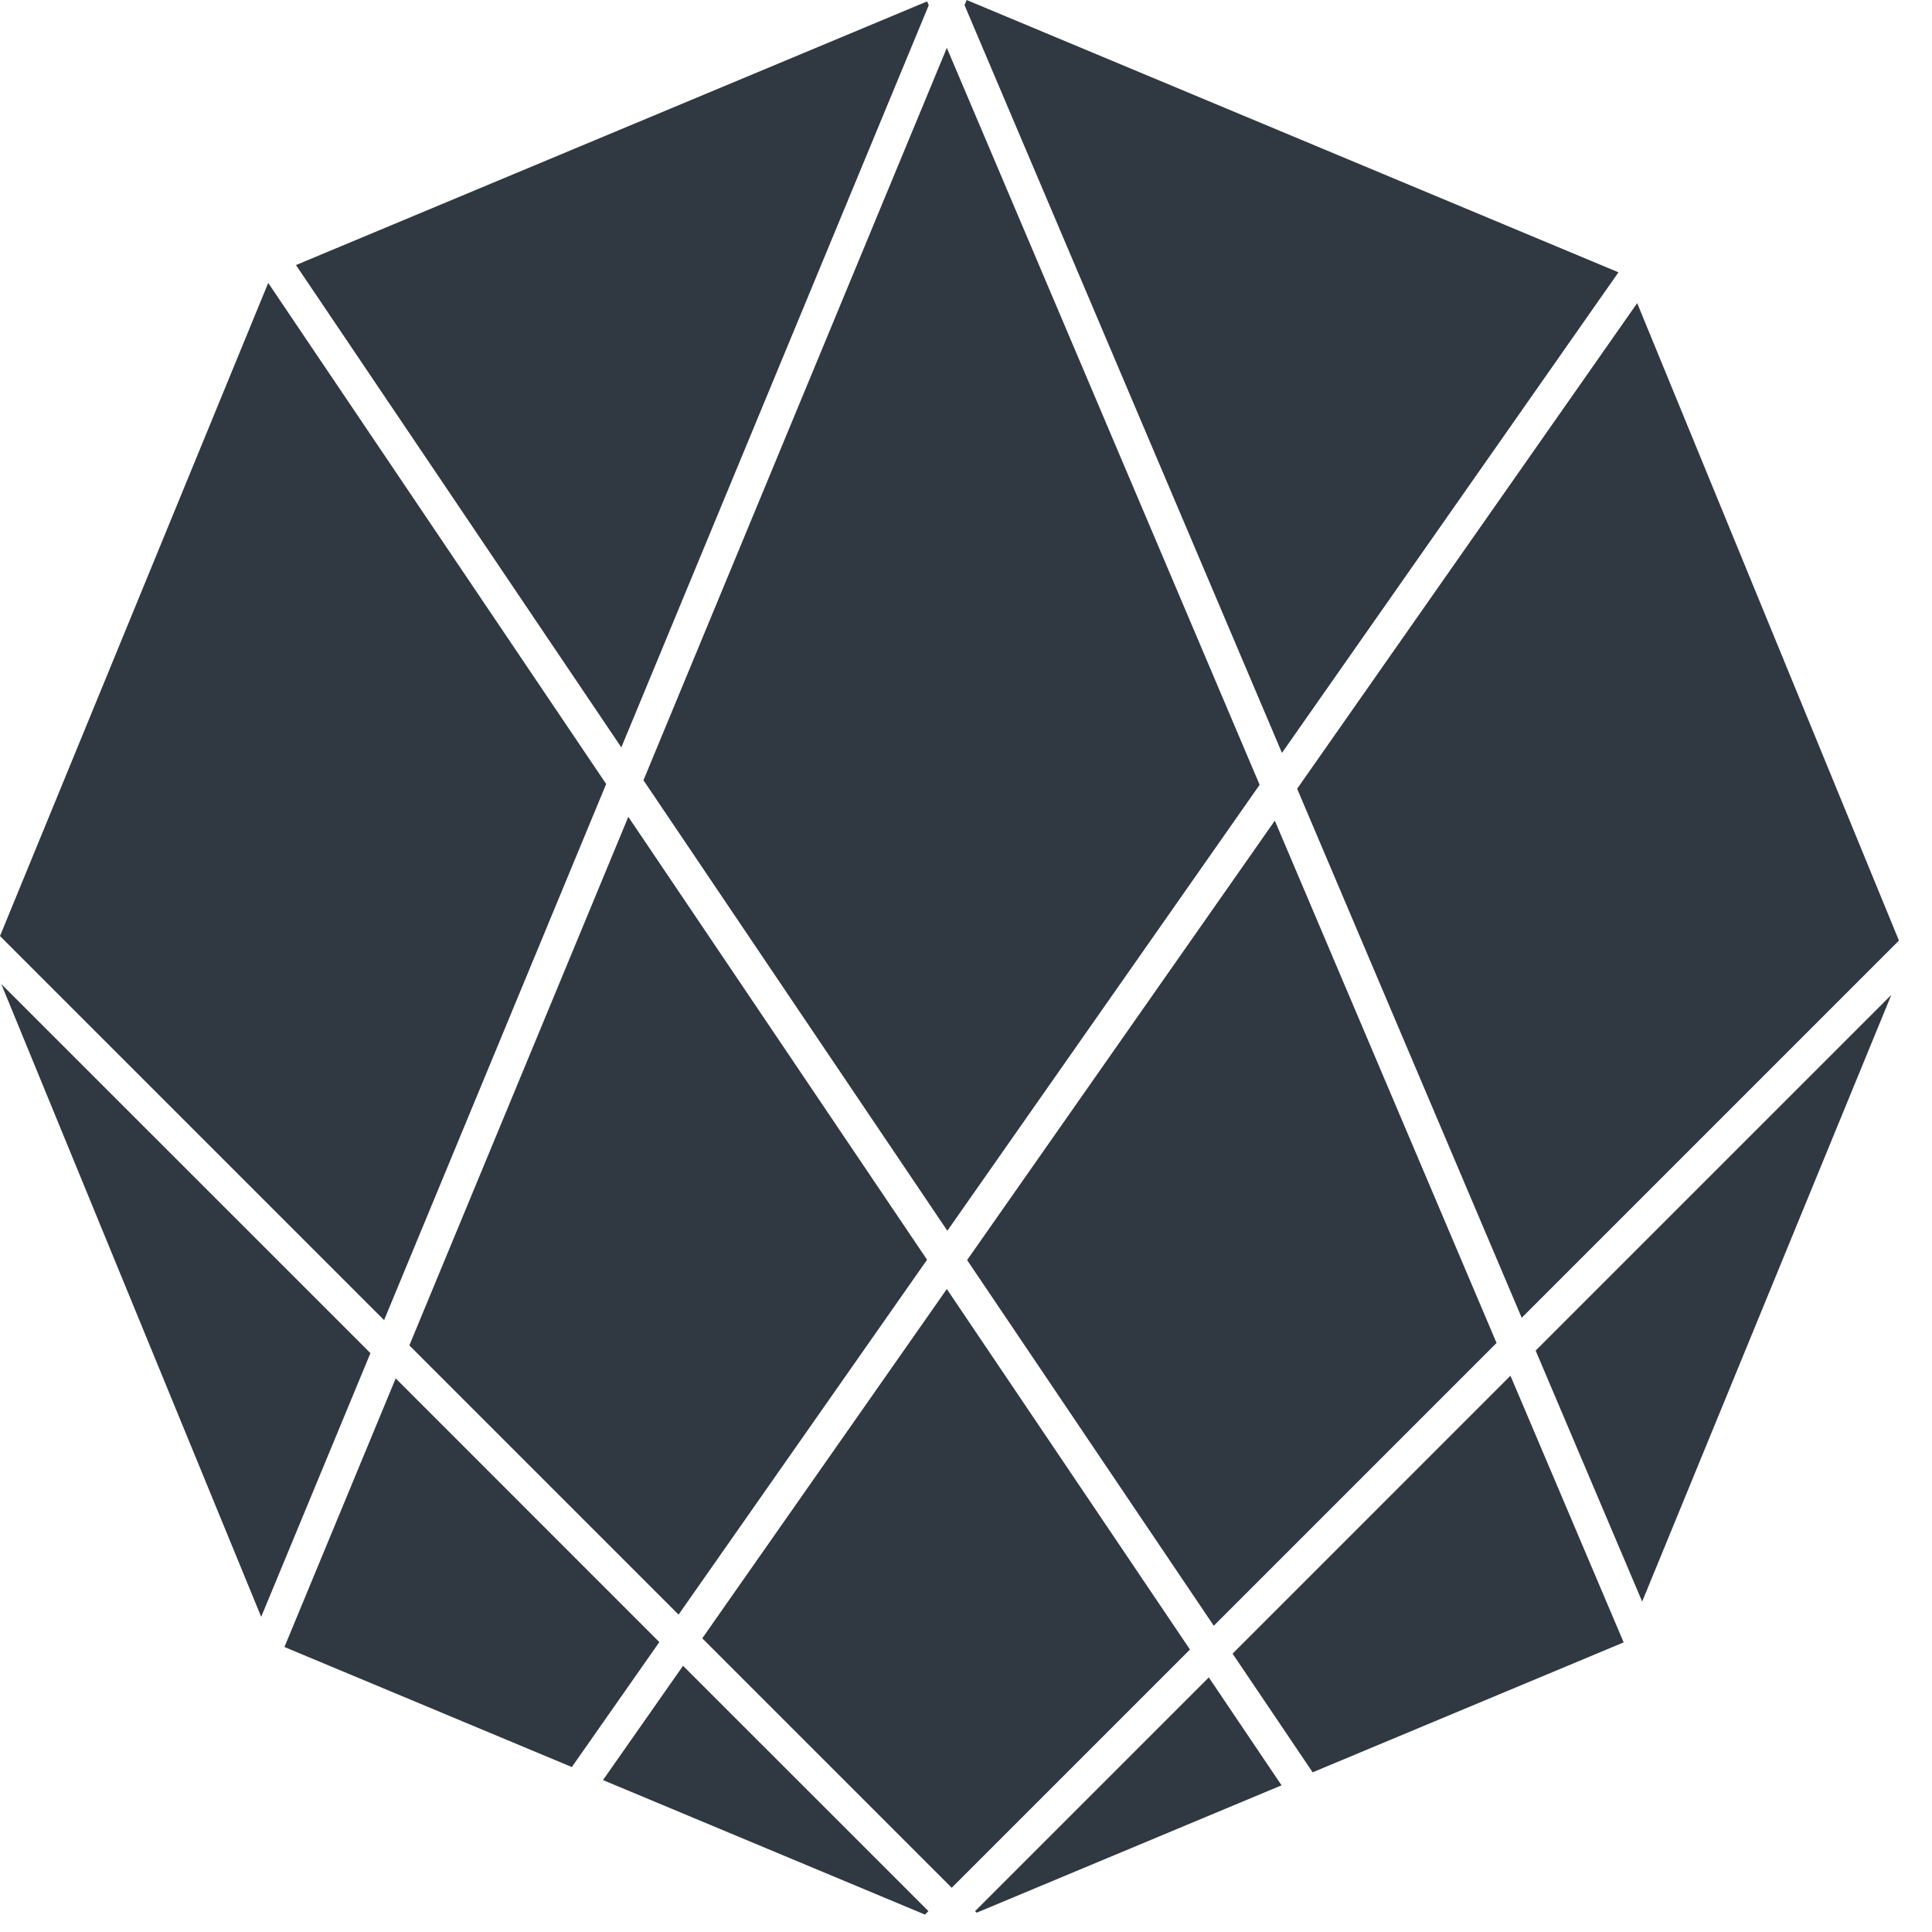 <?xml version="1.0" encoding="UTF-8" standalone="no"?>
<!DOCTYPE svg PUBLIC "-//W3C//DTD SVG 1.1//EN" "http://www.w3.org/Graphics/SVG/1.1/DTD/svg11.dtd">
<svg width="100%" height="100%" viewBox="0 0 52 52" version="1.1" xml:space="preserve" style="fill-rule:evenodd;clip-rule:evenodd;stroke-linejoin:round;stroke-miterlimit:2;">
  <path id="Logo" d="M24.988,51.438c-0.031,0.031 -0.062,0.062 -0.093,0.093l-8.665,-3.62l2.154,-3.076l6.604,6.603Zm7.547,-6.29l1.958,2.904l-8.206,3.428c-0.014,-0.014 -0.028,-0.028 -0.042,-0.042l6.29,-6.29Zm-0.507,-0.751c-2.137,2.138 -4.274,4.275 -6.412,6.412l-6.714,-6.714l6.582,-9.4l6.544,9.702Zm8.626,-7.369c1.016,2.393 2.031,4.785 3.047,7.177l-8.371,3.497l-2.155,-3.194l7.479,-7.48Zm-22.908,7.169c-0.785,1.121 -1.57,2.242 -2.355,3.363l-7.735,-3.231l2.994,-7.229l7.096,7.097Zm22.534,-8.051c-2.537,2.537 -5.074,5.074 -7.611,7.611l-6.639,-9.842l8.282,-11.827l5.968,14.058Zm-30.31,0.274l-2.94,7.097l-6.995,-17.031l9.935,9.934Zm14.982,-2.514c-2.229,3.184 -4.459,6.367 -6.688,9.551l-7.246,-7.246l5.893,-14.226l8.041,11.921Zm19.247,9.2l-2.867,-6.755l9.573,-9.573l-6.706,16.328Zm-27.884,-22.005l-5.977,14.43l-10.338,-10.338c2.406,-5.859 4.813,-11.718 7.219,-17.578l9.096,13.486Zm34.795,4.214c-3.384,3.385 -6.768,6.769 -10.153,10.153l-6.044,-14.239l9.152,-13.07l7.045,17.156Zm-17.207,-4.192c-2.802,4.001 -5.603,8.002 -8.405,12.003l-8.179,-12.126l8.165,-19.711l8.419,19.834Zm9.658,-13.794c-3.019,4.312 -6.038,8.624 -9.057,12.935l-8.544,-20.127l0.057,-0.137l17.544,7.329Zm-18.564,-7.188l-8.274,19.975l-8.757,-12.982c5.662,-2.365 11.325,-4.731 16.987,-7.096l0.044,0.103Z" style="fill:#303841;" />
  <rect id="Logo-only" serifId="Logo only" x="0" y="0" width="51.111" height="51.556" style="fill:none;" />
</svg>
